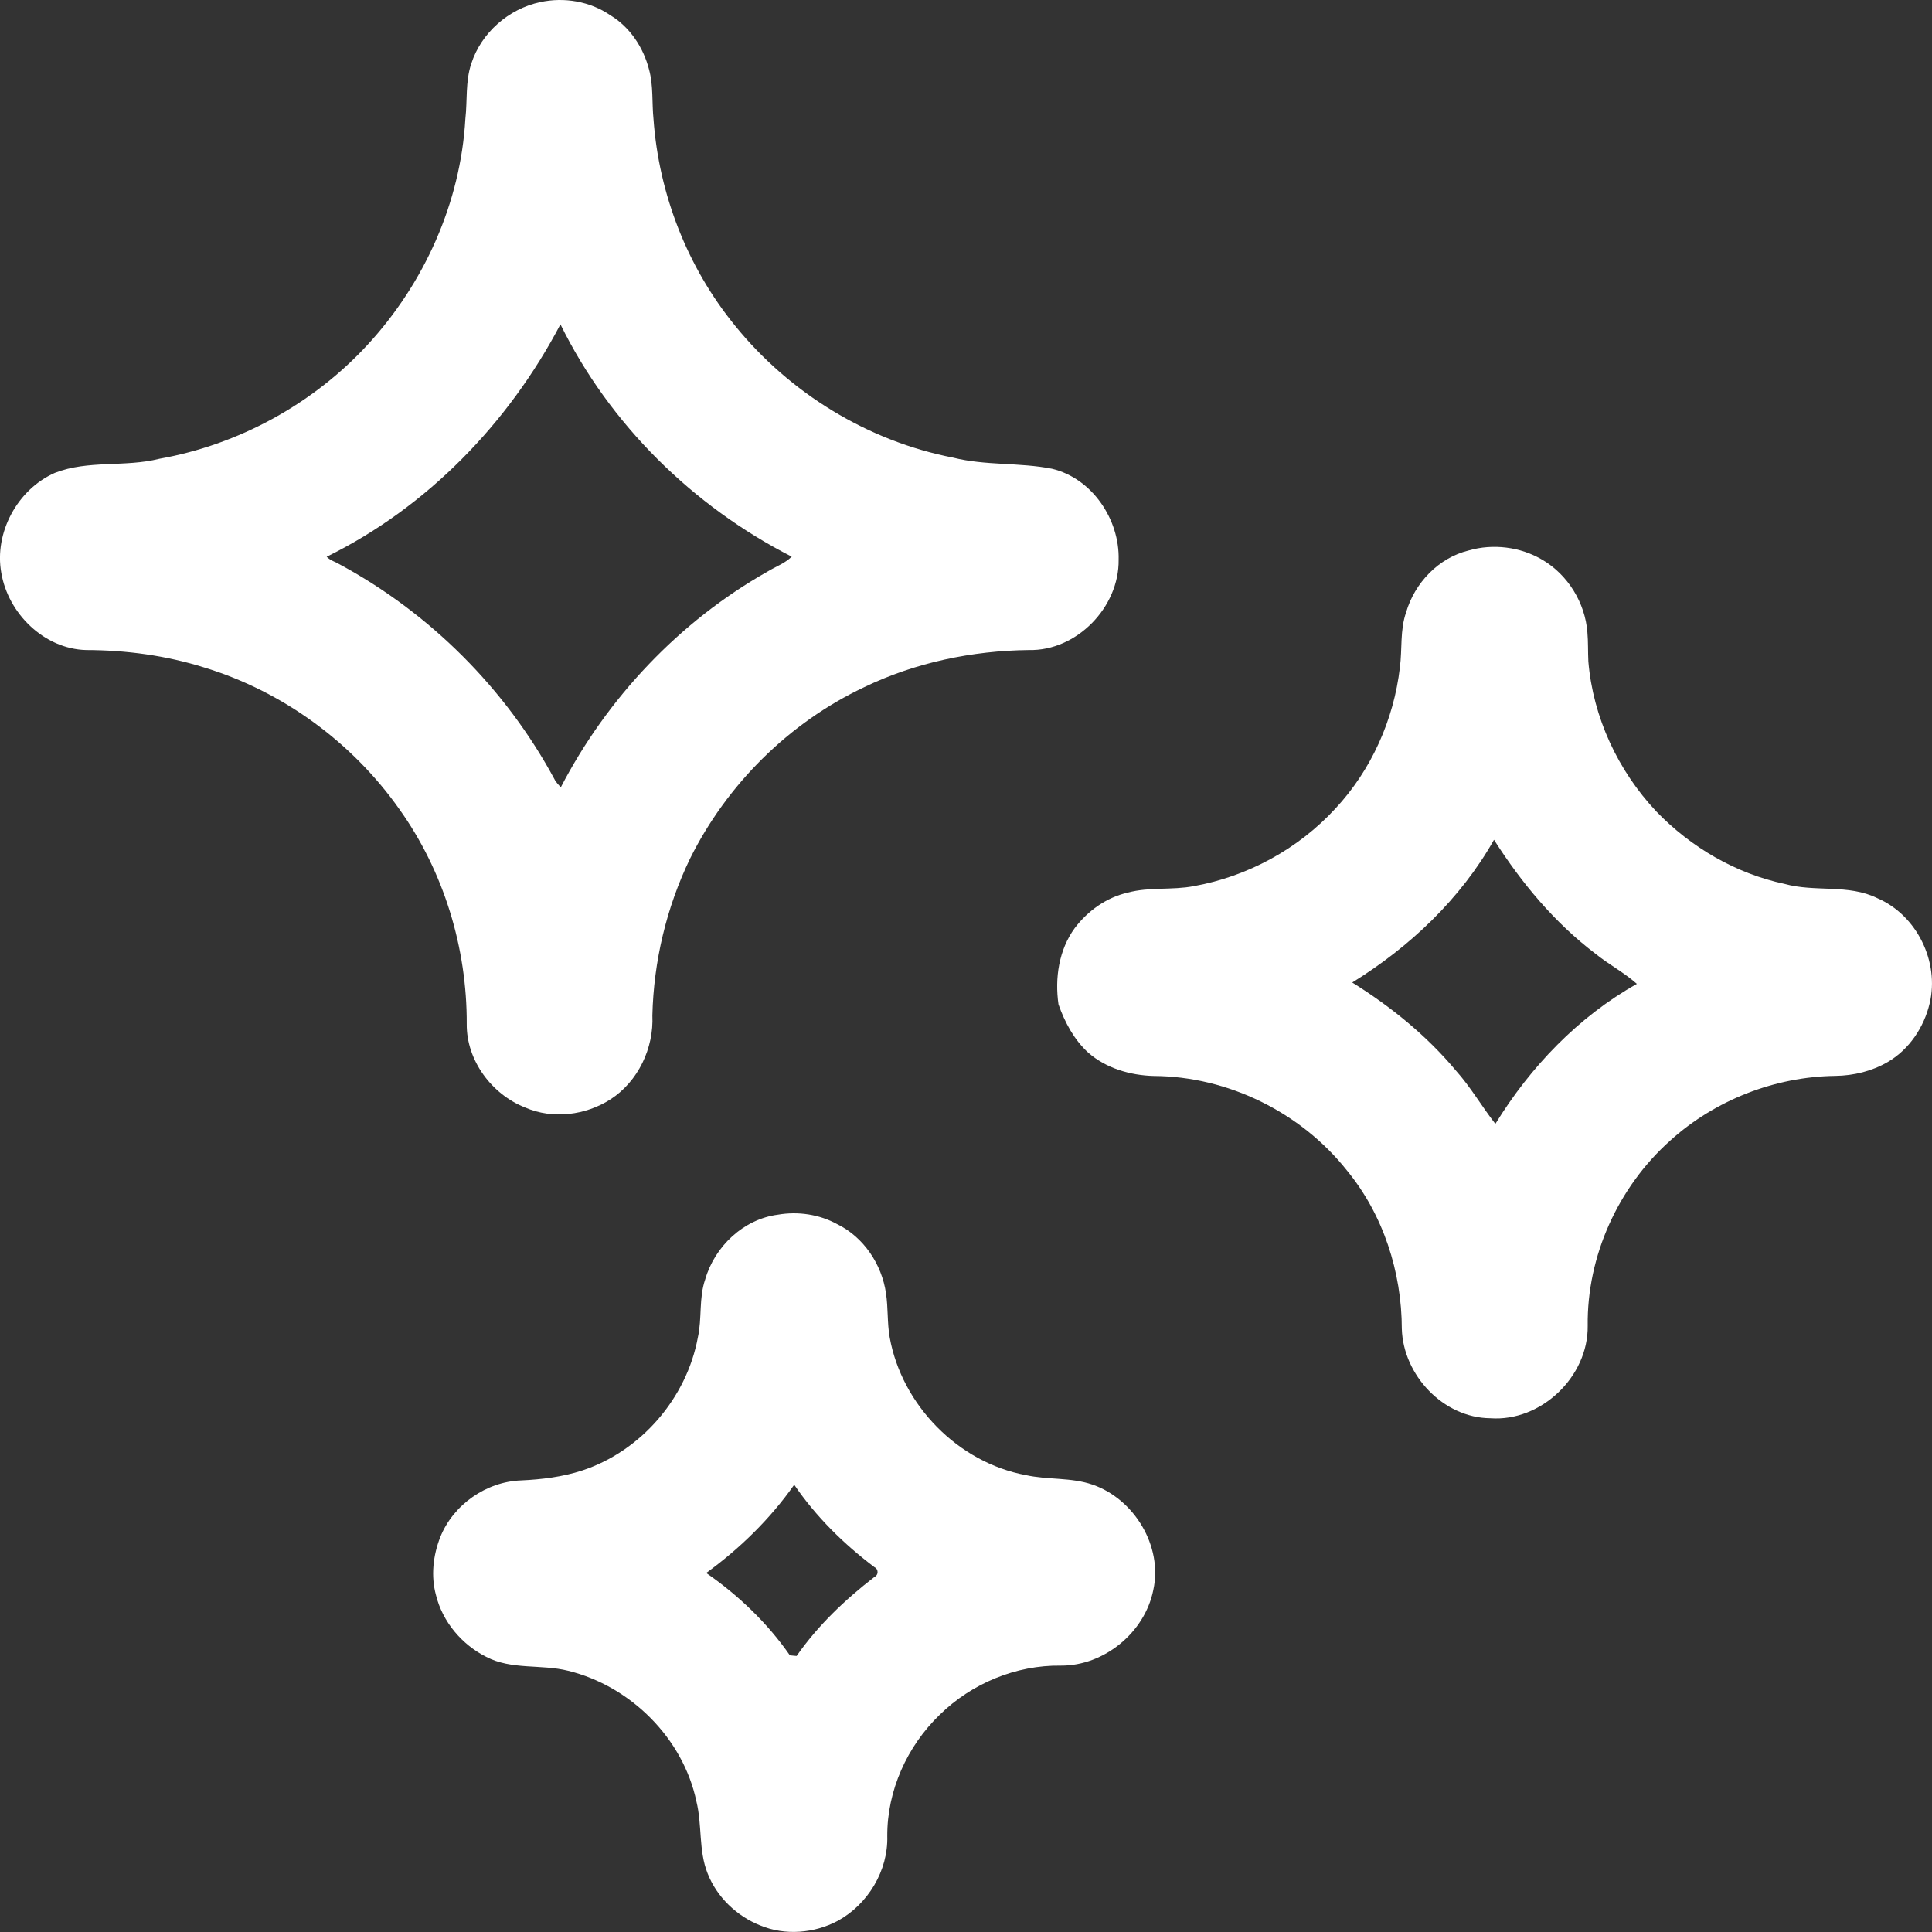 <svg width="24" height="24" viewBox="0 0 24 24" fill="none" xmlns="http://www.w3.org/2000/svg">
<rect x="0" y="0" width="24" height="24" fill="#333333" stroke="none"/>
<path d="M6.712 0.026C7.007 -0.038 7.33 0.016 7.581 0.189C7.826 0.336 7.993 0.591 8.063 0.865C8.118 1.065 8.097 1.275 8.118 1.48C8.185 2.413 8.54 3.323 9.133 4.048C9.81 4.884 10.782 5.48 11.84 5.685C12.242 5.786 12.663 5.743 13.068 5.823C13.567 5.942 13.909 6.452 13.896 6.954C13.904 7.543 13.374 8.089 12.781 8.075C12.077 8.083 11.369 8.23 10.734 8.537C9.8 8.978 9.029 9.745 8.571 10.668C8.279 11.274 8.12 11.942 8.104 12.614C8.123 13.02 7.928 13.432 7.586 13.655C7.276 13.855 6.865 13.907 6.524 13.758C6.109 13.595 5.794 13.174 5.798 12.721C5.802 11.774 5.513 10.825 4.961 10.052C4.376 9.222 3.513 8.59 2.541 8.293C2.066 8.143 1.567 8.076 1.069 8.075C0.548 8.061 0.101 7.621 0.016 7.116C-0.074 6.617 0.217 6.078 0.682 5.874C1.095 5.712 1.554 5.807 1.98 5.699C2.965 5.524 3.888 5.019 4.566 4.283C5.27 3.52 5.722 2.517 5.781 1.476C5.807 1.249 5.78 1.013 5.854 0.792C5.977 0.408 6.318 0.109 6.712 0.026ZM6.962 4.029C6.318 5.256 5.307 6.302 4.058 6.916C4.101 6.962 4.167 6.979 4.22 7.011C5.343 7.617 6.281 8.556 6.887 9.678C6.905 9.718 6.939 9.747 6.966 9.781C7.543 8.669 8.44 7.719 9.533 7.101C9.634 7.039 9.749 6.999 9.835 6.915C8.606 6.287 7.573 5.271 6.962 4.029Z" fill="white"/>
<path d="M18.244 6.838C18.548 6.75 18.888 6.793 19.16 6.954C19.477 7.14 19.691 7.488 19.719 7.854C19.73 7.974 19.725 8.095 19.731 8.216C19.789 8.911 20.1 9.576 20.577 10.082C21.006 10.526 21.563 10.852 22.168 10.98C22.546 11.086 22.96 10.979 23.322 11.158C23.812 11.369 24.094 11.947 23.971 12.464C23.901 12.76 23.717 13.037 23.451 13.192C23.254 13.307 23.026 13.362 22.799 13.365C22.049 13.375 21.305 13.665 20.749 14.168C20.102 14.745 19.712 15.603 19.723 16.471C19.731 17.101 19.144 17.664 18.513 17.618C17.929 17.613 17.432 17.083 17.414 16.509C17.413 15.802 17.183 15.088 16.732 14.54C16.16 13.817 15.253 13.371 14.331 13.366C14.039 13.358 13.741 13.271 13.518 13.076C13.343 12.916 13.227 12.699 13.149 12.477C13.102 12.152 13.153 11.799 13.351 11.529C13.513 11.314 13.746 11.148 14.011 11.088C14.278 11.016 14.559 11.06 14.83 11.008C15.5 10.888 16.129 10.545 16.59 10.043C17.035 9.565 17.315 8.939 17.39 8.291C17.42 8.064 17.39 7.828 17.467 7.607C17.574 7.241 17.869 6.93 18.244 6.838ZM18.559 10.432C18.144 11.167 17.513 11.763 16.798 12.205C17.276 12.503 17.721 12.863 18.083 13.296C18.268 13.502 18.406 13.743 18.576 13.961C19.011 13.253 19.606 12.631 20.334 12.222C20.175 12.081 19.986 11.982 19.821 11.849C19.313 11.464 18.9 10.968 18.559 10.432Z" fill="white"/>
<path d="M9.665 15.089C9.913 15.046 10.177 15.085 10.398 15.206C10.729 15.367 10.954 15.706 11.006 16.065C11.034 16.247 11.02 16.432 11.052 16.613C11.202 17.452 11.901 18.168 12.742 18.324C13.016 18.385 13.305 18.35 13.573 18.443C14.091 18.622 14.446 19.208 14.327 19.75C14.222 20.278 13.717 20.694 13.178 20.691C12.622 20.683 12.07 20.912 11.674 21.301C11.269 21.691 11.019 22.244 11.022 22.809C11.034 23.238 10.782 23.656 10.408 23.861C10.116 24.017 9.753 24.047 9.445 23.919C9.152 23.803 8.905 23.566 8.79 23.272C8.676 22.987 8.724 22.672 8.651 22.378C8.486 21.593 7.833 20.945 7.058 20.755C6.723 20.671 6.355 20.747 6.04 20.582C5.737 20.43 5.497 20.146 5.416 19.815C5.351 19.578 5.38 19.322 5.469 19.095C5.63 18.692 6.04 18.405 6.474 18.39C6.73 18.378 6.987 18.347 7.232 18.267C7.962 18.027 8.53 17.369 8.669 16.614C8.722 16.376 8.68 16.126 8.76 15.894C8.878 15.484 9.236 15.144 9.665 15.089ZM8.773 19.54C9.174 19.818 9.534 20.162 9.812 20.563C9.833 20.565 9.875 20.57 9.896 20.571C10.16 20.192 10.498 19.871 10.863 19.589C10.915 19.566 10.914 19.492 10.863 19.468C10.481 19.18 10.136 18.84 9.866 18.444C9.567 18.869 9.192 19.235 8.773 19.54Z" fill="white"/>
</svg>
